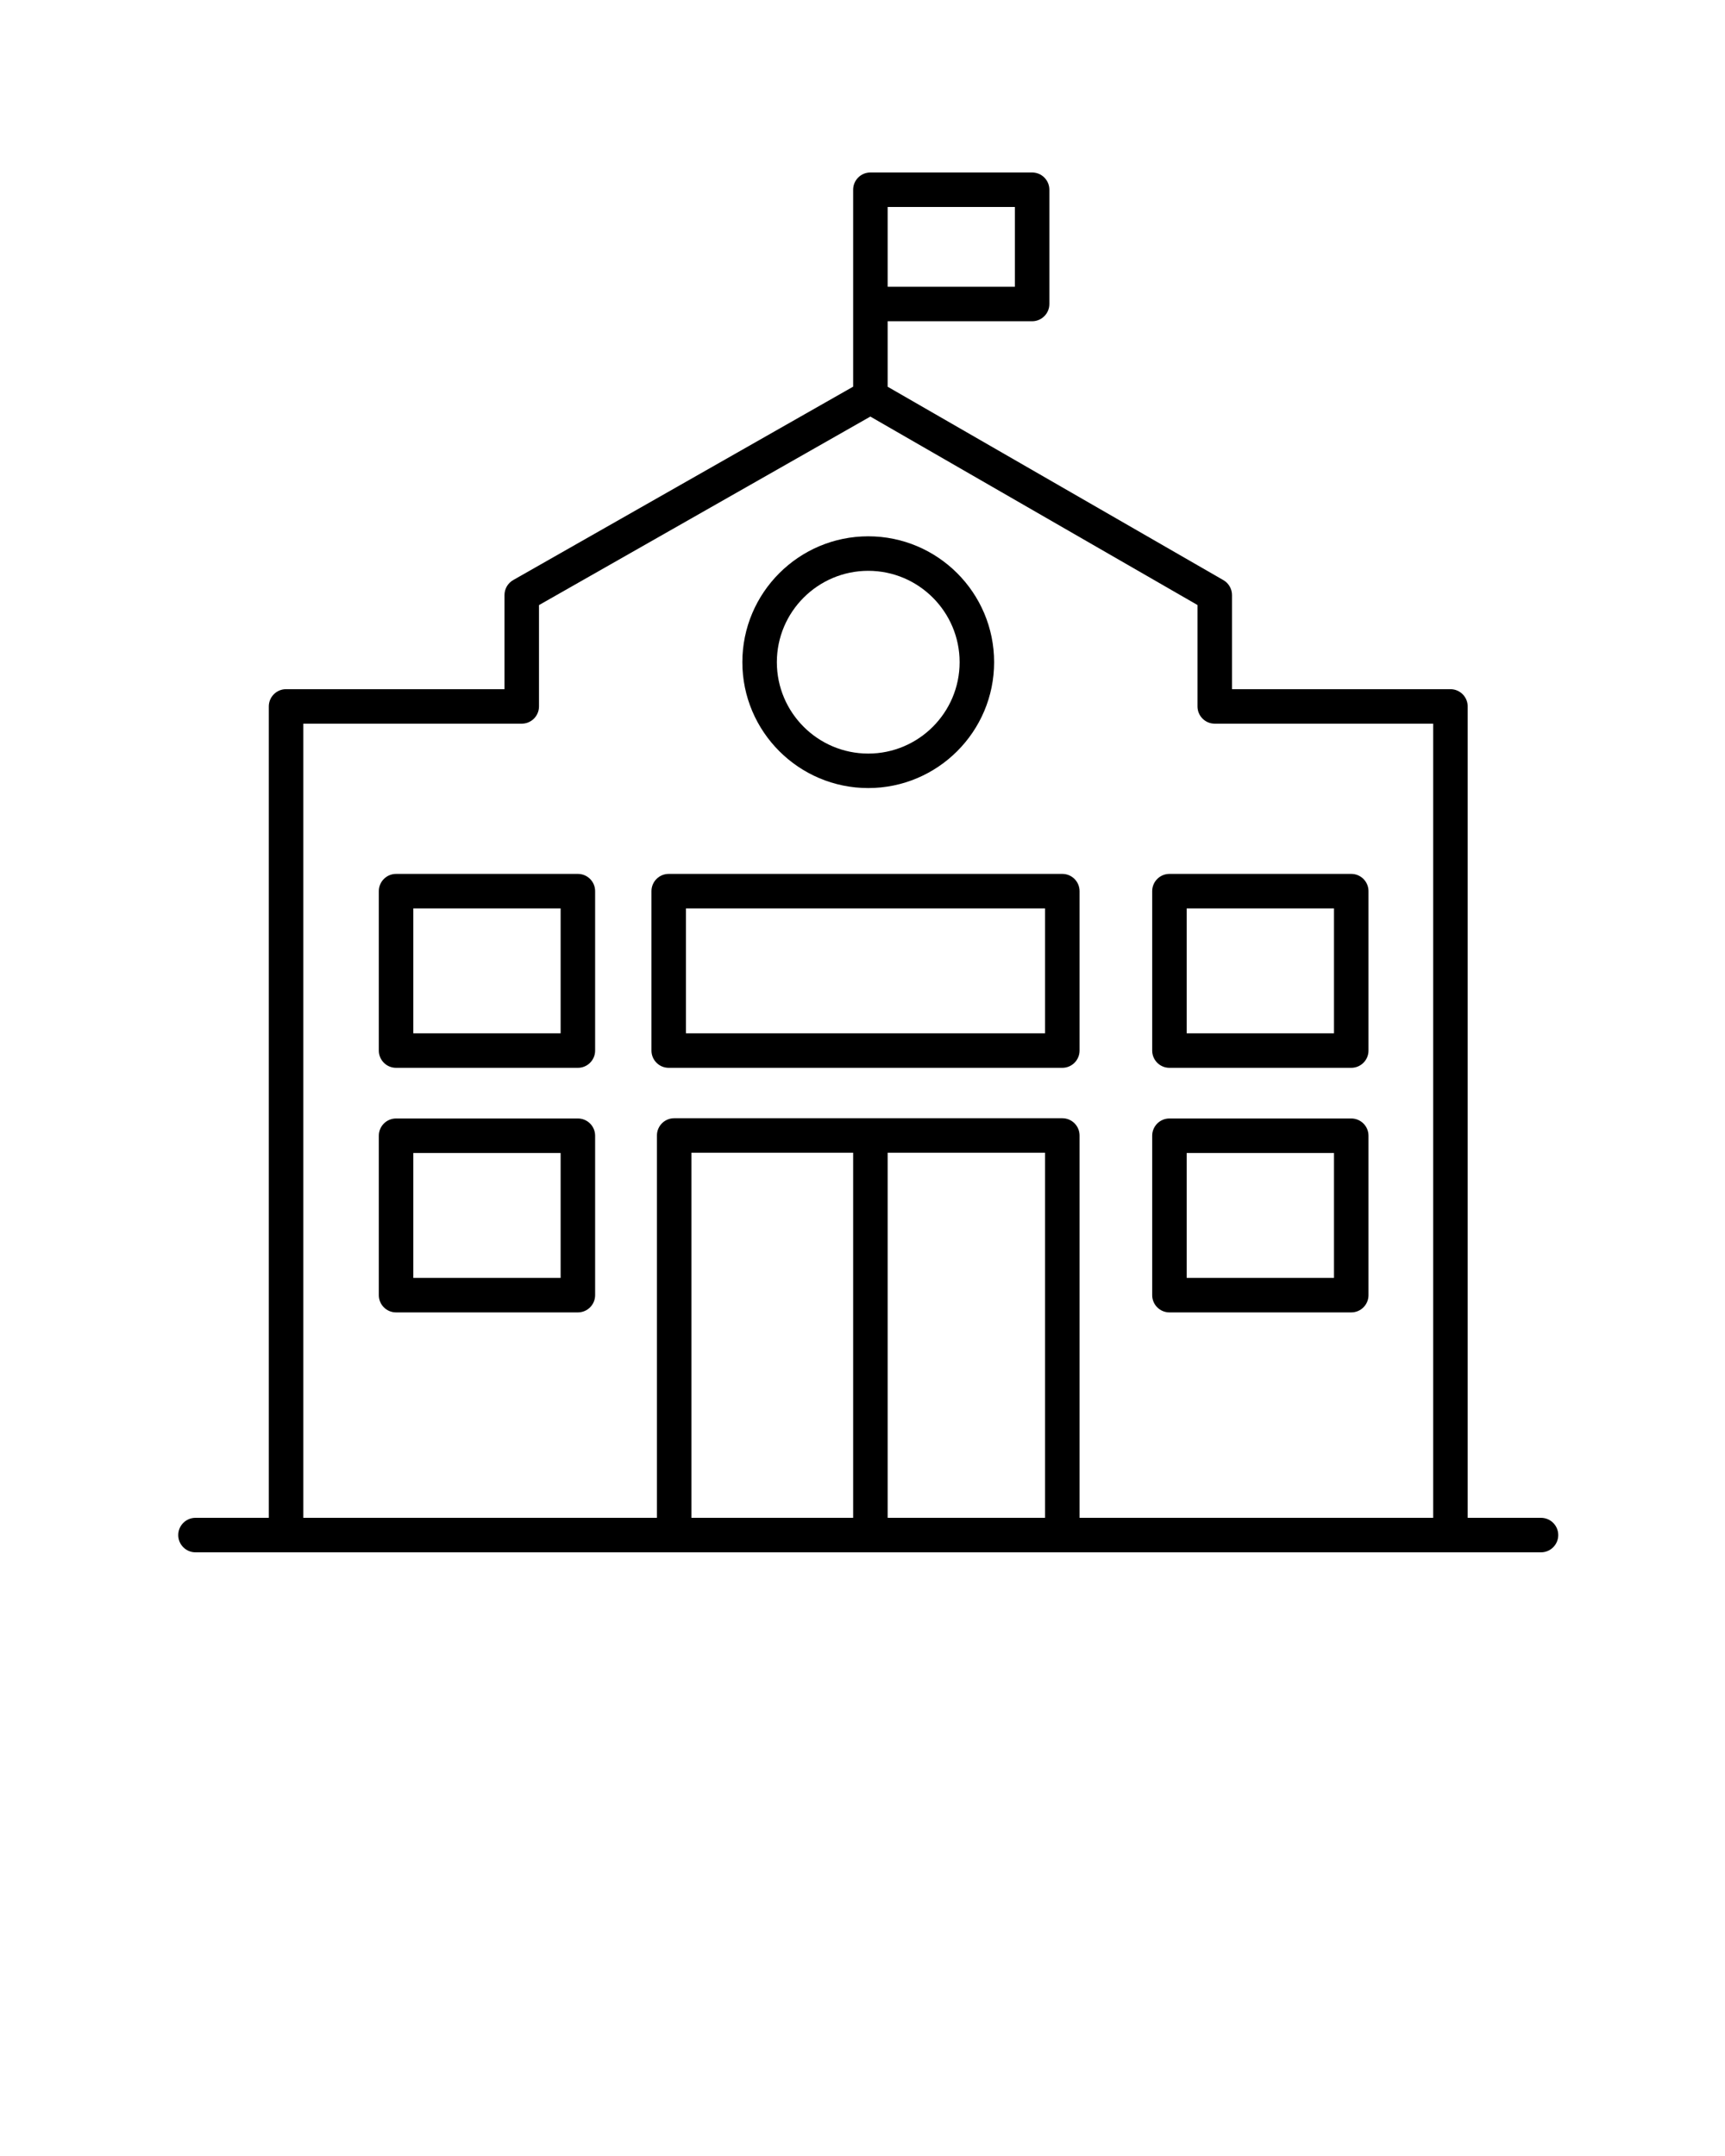 <svg xmlns="http://www.w3.org/2000/svg" xmlns:xlink="http://www.w3.org/1999/xlink" version="1.1" x="0px" y="0px" viewBox="0 0 100 125" style="enable-background:new 0 0 100 100;" xml:space="preserve"><style type="text/css">
	.st0{fill:none;stroke:#000000;stroke-width:2;stroke-linecap:round;stroke-linejoin:round;stroke-miterlimit:10;}
</style><path d="M11.333,90h78c0.552,0,1-0.447,1-1s-0.448-1-1-1h-4.25V40.957c0-0.553-0.448-1-1-1H71.42V34.5  c0-0.357-0.191-0.688-0.501-0.866L51.458,22.422v-3.797h8.375c0.552,0,1-0.447,1-1V11c0-0.553-0.448-1-1-1h-9.375  c-0.552,0-1,0.447-1,1v11.418L29.751,33.631c-0.312,0.178-0.505,0.51-0.505,0.869v5.457H16.583c-0.552,0-1,0.447-1,1V88h-4.25  c-0.552,0-1,0.447-1,1S10.781,90,11.333,90z M60.583,88h-9.125V66.833h9.125V88z M49.458,88h-9.375V66.833h9.375V88z M58.833,16.625  h-7.375V12h7.375V16.625z M17.583,41.957h12.663c0.552,0,1-0.447,1-1v-5.875l19.209-10.93L69.42,35.078v5.879c0,0.553,0.448,1,1,1  h12.663V88h-20.5V65.833c0-0.553-0.448-1-1-1h-22.5c-0.552,0-1,0.447-1,1V88h-20.5V41.957z"/><path d="M33.5,64.847H22.961c-0.552,0-1,0.447-1,1v9.243c0,0.553,0.448,1,1,1H33.5c0.552,0,1-0.447,1-1v-9.243  C34.5,65.294,34.052,64.847,33.5,64.847z M32.5,74.09h-8.539v-7.243H32.5V74.09z"/><path d="M67.794,76.09h10.539c0.552,0,1-0.447,1-1v-9.243c0-0.553-0.448-1-1-1H67.794c-0.552,0-1,0.447-1,1v9.243  C66.794,75.643,67.242,76.09,67.794,76.09z M68.794,66.847h8.539v7.243h-8.539V66.847z"/><path d="M33.5,50.667H22.961c-0.552,0-1,0.447-1,1v9.243c0,0.553,0.448,1,1,1H33.5c0.552,0,1-0.447,1-1v-9.243  C34.5,51.114,34.052,50.667,33.5,50.667z M32.5,59.91h-8.539v-7.243H32.5V59.91z"/><path d="M67.794,61.91h10.539c0.552,0,1-0.447,1-1v-9.243c0-0.553-0.448-1-1-1H67.794c-0.552,0-1,0.447-1,1v9.243  C66.794,61.463,67.242,61.91,67.794,61.91z M68.794,52.667h8.539v7.243h-8.539V52.667z"/><path d="M38.766,61.91h22.817c0.552,0,1-0.447,1-1v-9.243c0-0.553-0.448-1-1-1H38.766c-0.552,0-1,0.447-1,1v9.243  C37.766,61.463,38.214,61.91,38.766,61.91z M39.766,52.667h20.817v7.243H39.766V52.667z"/><path d="M50.333,45.69c4.024,0,7.297-3.273,7.297-7.298s-3.273-7.298-7.297-7.298s-7.298,3.273-7.298,7.298  S46.31,45.69,50.333,45.69z M50.333,33.095c2.921,0,5.297,2.377,5.297,5.298s-2.376,5.298-5.297,5.298  c-2.921,0-5.298-2.377-5.298-5.298S47.412,33.095,50.333,33.095z"/></svg>